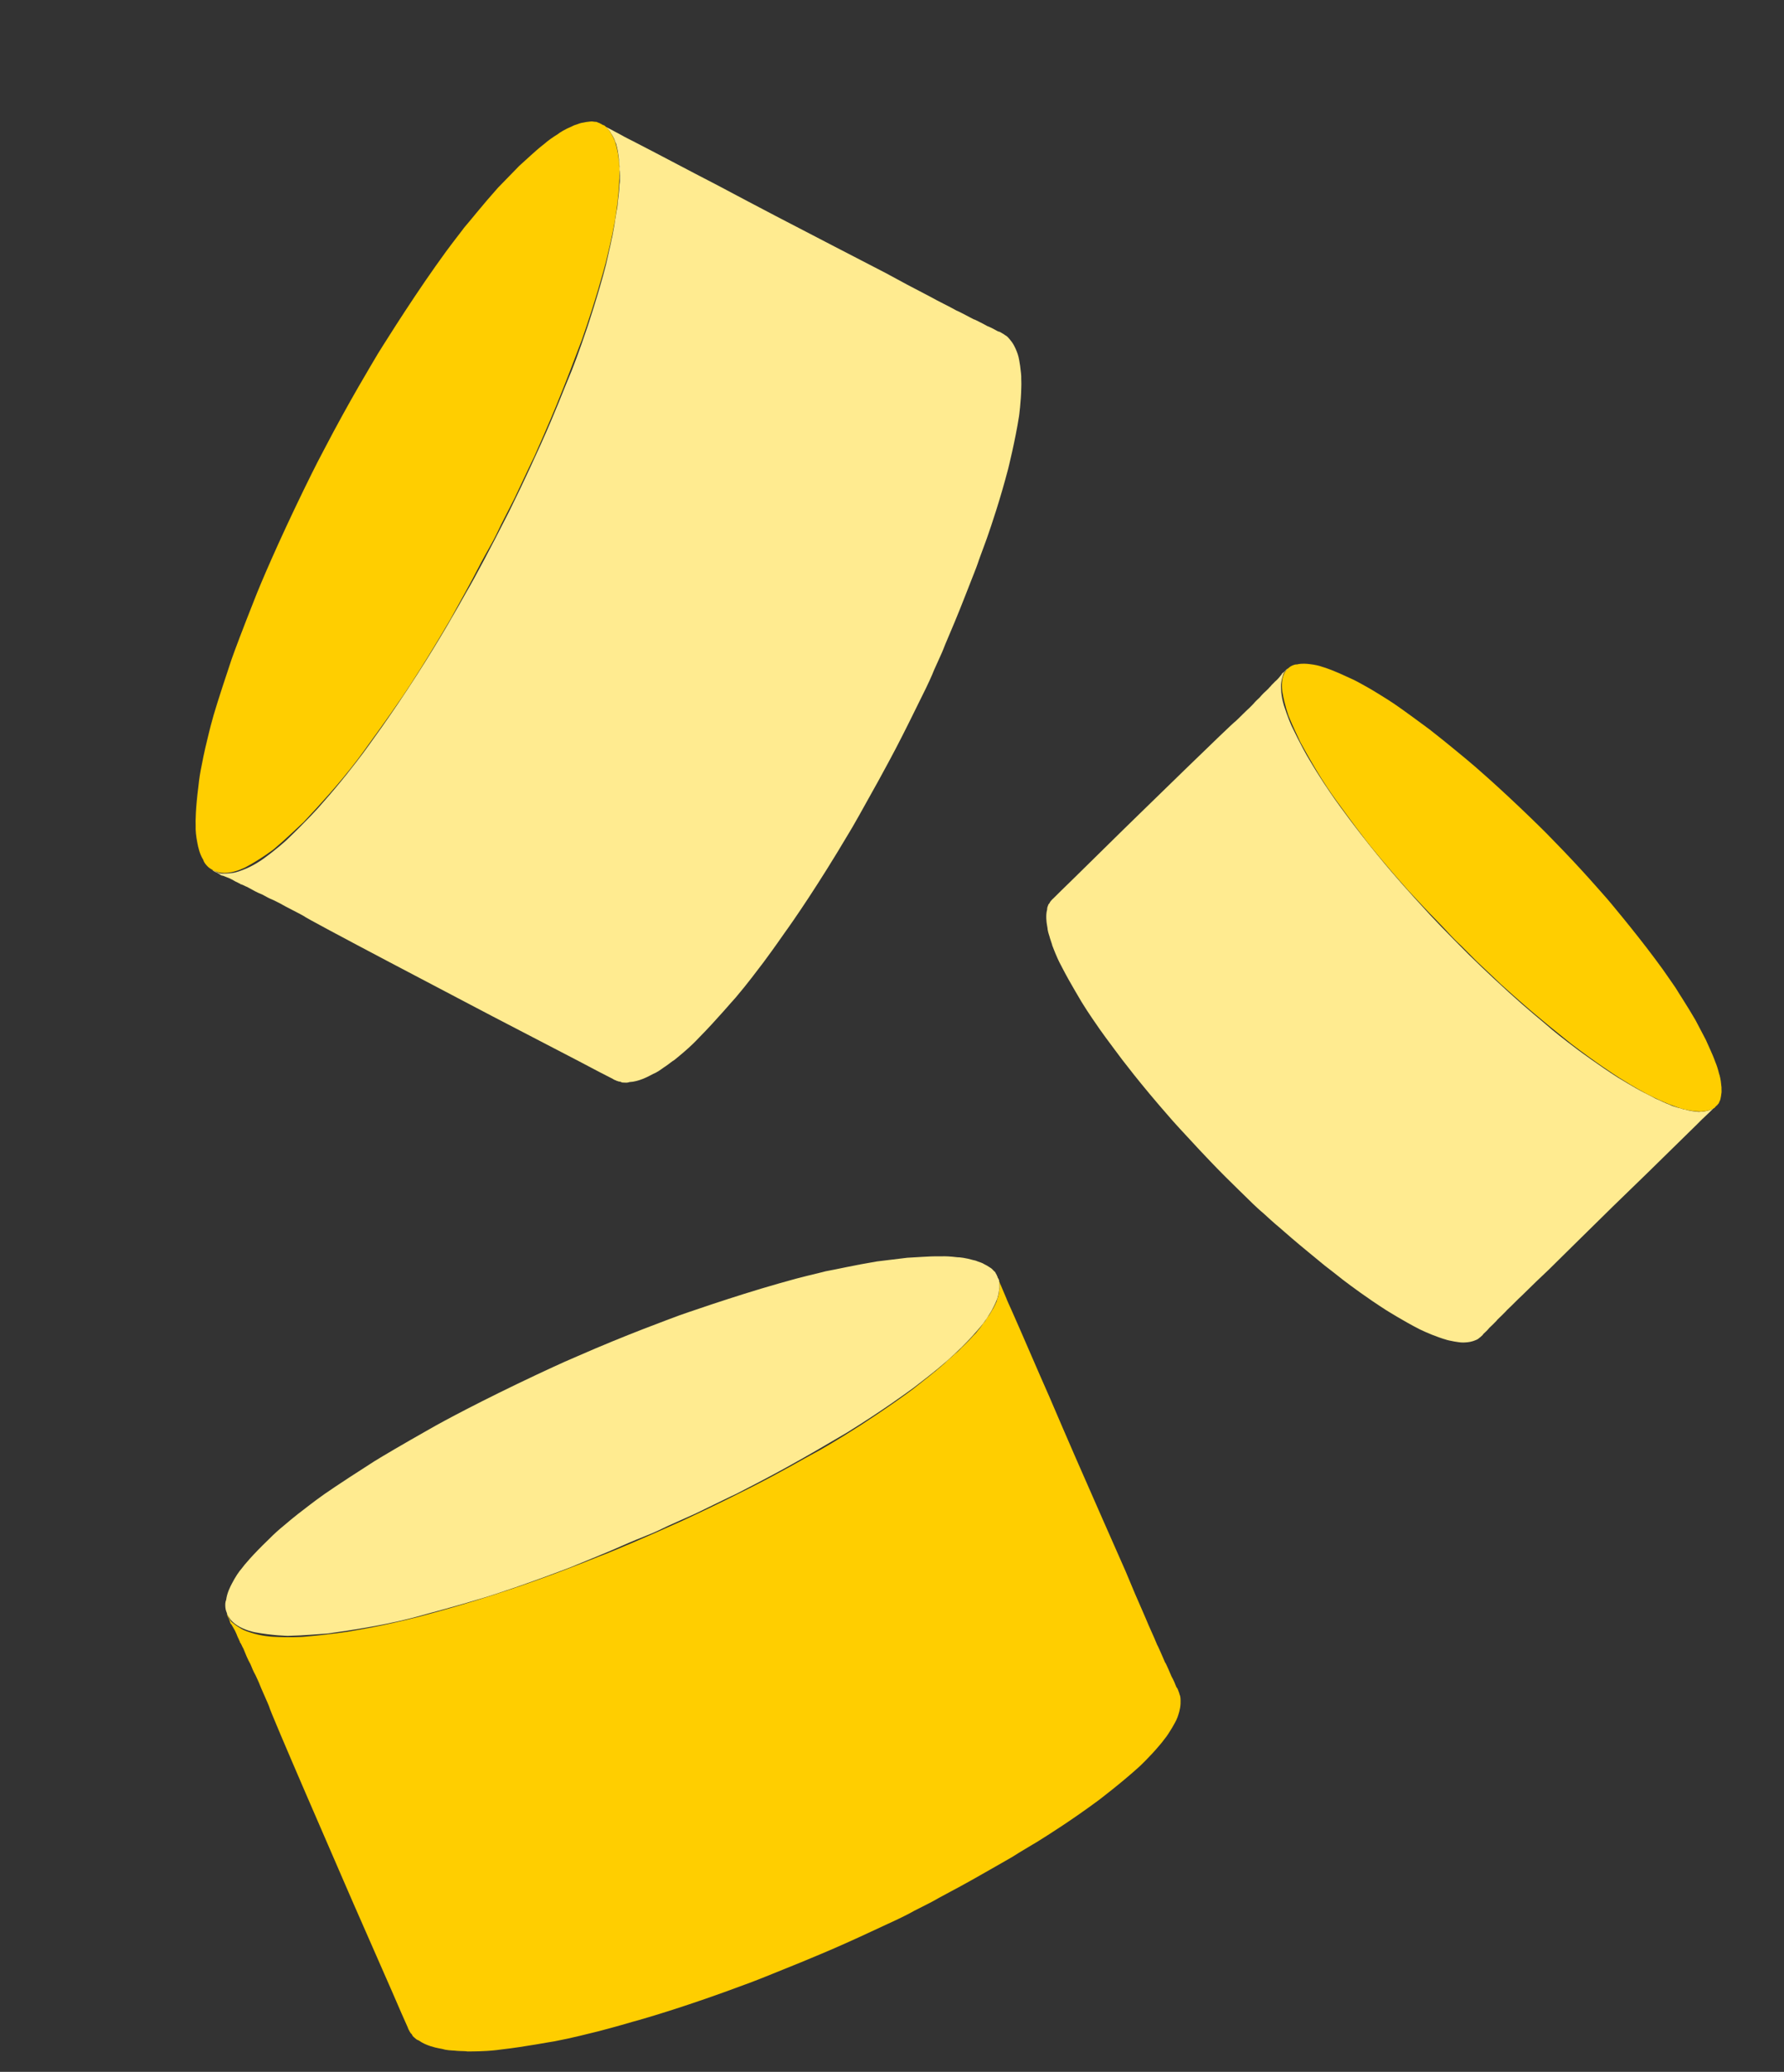 <svg width="112" height="130" viewBox="0 0 112 130" fill="none" xmlns="http://www.w3.org/2000/svg">
<rect x="0" y="0" width="112" height="130" fill="#333333" stroke="none"/>
<g id="Group 28">
<g id="Group">
<path id="Vector" d="M14.252 101.276C14.252 101.276 14.252 101.276 14.255 101.315C14.257 101.353 14.298 101.39 14.3 101.429C14.3 101.429 14.303 101.468 14.344 101.504C14.346 101.543 14.387 101.579 14.389 101.618C14.392 101.657 14.433 101.693 14.437 101.771C14.437 101.771 14.485 101.924 14.524 101.922C14.568 101.997 14.611 102.072 14.654 102.147L14.741 102.298L14.83 102.487L14.876 102.601L14.922 102.715C14.965 102.791 15.011 102.905 15.011 102.905C15.011 102.905 15.013 102.944 15.054 102.98L15.057 103.019C15.057 103.019 15.059 103.058 15.1 103.094C15.1 103.094 15.187 103.245 15.233 103.359L15.276 103.434C15.413 103.776 15.55 104.119 15.724 104.42C15.815 104.648 15.907 104.876 16.037 105.102C16.037 105.102 16.304 105.67 16.307 105.709C16.309 105.748 16.892 107.037 16.894 107.075C16.908 107.308 21.506 117.858 21.552 117.972C21.735 118.429 25.154 126.168 25.202 126.32C25.337 126.624 25.472 126.927 25.607 127.231C25.607 127.231 25.609 127.27 25.652 127.345C25.655 127.384 25.694 127.381 25.696 127.42C25.696 127.42 25.698 127.459 25.739 127.495C25.742 127.534 25.78 127.532 25.783 127.571C25.783 127.571 25.785 127.61 25.824 127.607C25.824 127.607 25.865 127.644 25.867 127.683C25.867 127.683 25.908 127.719 25.911 127.758C25.911 127.758 25.952 127.794 25.993 127.831C25.993 127.831 26.034 127.867 26.075 127.904C26.116 127.94 26.157 127.977 26.237 128.011C26.276 128.009 26.358 128.082 26.479 128.152C26.721 128.294 27.038 128.392 27.038 128.392C27.436 128.524 27.748 128.544 27.947 128.61C28.262 128.669 28.495 128.655 28.691 128.683C28.965 128.705 29.198 128.691 29.355 128.721C29.471 128.714 29.901 128.727 30.56 128.688C30.676 128.681 31.026 128.661 31.489 128.594C32.959 128.429 34.69 128.092 34.807 128.085C36 127.859 36.92 127.609 37.572 127.454C37.956 127.353 38.722 127.152 39.717 126.859C40.637 126.61 43.277 125.83 46.743 124.533C47.163 124.392 48.532 123.843 50.318 123.114C50.964 122.842 51.99 122.43 53.279 121.848C54.379 121.354 55.212 120.954 55.705 120.73C56.501 120.371 57.106 120.063 57.407 119.889C58.011 119.581 58.465 119.359 58.691 119.229C58.767 119.185 59.068 119.012 59.407 118.836C60.653 118.178 61.707 117.57 61.858 117.483C62.836 116.919 63.553 116.526 63.74 116.398C63.927 116.27 64.529 115.923 65.168 115.534C65.994 115.018 67.344 114.159 68.948 112.974C68.948 112.974 70.401 111.875 71.546 110.833C71.546 110.833 72.21 110.21 72.791 109.514C72.974 109.308 73.081 109.146 73.117 109.105C73.263 108.94 73.405 108.698 73.582 108.415C73.687 108.214 73.831 108.011 73.931 107.733C73.997 107.534 74.097 107.256 74.115 106.904C74.109 106.788 74.136 106.592 74.085 106.4C74.042 106.325 74.035 106.208 73.992 106.133C73.944 105.98 73.9 105.905 73.859 105.868C73.768 105.64 73.676 105.412 73.546 105.186C73.546 105.186 73.183 104.312 73.144 104.315C73.144 104.315 72.691 103.251 72.65 103.215C72.422 102.644 72.157 102.115 71.928 101.545C71.702 101.013 71.478 100.52 71.251 99.989L70.662 98.583C70.436 98.052 70.168 97.484 69.942 96.952L69.222 95.321C68.097 92.779 66.971 90.198 65.885 87.655C65.076 85.834 64.306 84.011 63.497 82.19C63.497 82.19 63.184 81.508 63.181 81.469L62.955 80.938C62.955 80.938 62.726 80.367 62.688 80.37L62.639 80.217C62.642 80.255 62.642 80.255 62.683 80.292C62.683 80.292 62.685 80.331 62.688 80.37C62.692 80.447 62.736 80.522 62.738 80.561C62.74 80.6 62.742 80.639 62.749 80.755C62.749 80.755 62.756 80.872 62.722 80.951C62.729 81.068 62.695 81.148 62.697 81.187C62.665 81.305 62.67 81.383 62.633 81.424C62.602 81.543 62.567 81.623 62.57 81.661C62.499 81.782 62.467 81.901 62.431 81.942C62.431 81.942 62.396 82.022 62.326 82.143C62.289 82.184 62.221 82.344 62.077 82.547C61.968 82.671 61.897 82.791 61.863 82.871C61.754 82.995 61.681 83.077 61.646 83.157C61.61 83.198 61.539 83.319 61.393 83.483C61.357 83.524 61.286 83.645 61.138 83.771C61.065 83.853 60.773 84.182 60.367 84.557C60.184 84.762 60.036 84.888 59.924 84.972C59.667 85.221 59.443 85.39 59.334 85.513C59.297 85.555 59.037 85.765 58.704 86.057C58.629 86.1 58.408 86.308 58.072 86.562C58.072 86.562 57.7 86.856 57.329 87.151C55.8 88.293 53.925 89.495 53.925 89.495C52.575 90.354 51.559 90.959 50.88 91.311C50.54 91.487 49.073 92.353 47.07 93.368C46.54 93.633 44.991 94.425 42.869 95.408C40.481 96.485 38.582 97.298 37.592 97.669C36.451 98.126 34.512 98.903 31.954 99.756C28.977 100.751 26.791 101.309 26.254 101.458C25.449 101.661 23.991 102.02 22.179 102.323C21.987 102.373 20.636 102.57 19.009 102.706C18.932 102.711 18.156 102.757 17.14 102.7C17.14 102.7 16.398 102.667 15.723 102.434C15.643 102.4 15.367 102.339 15.084 102.161C14.921 102.054 14.8 101.983 14.718 101.91C14.636 101.837 14.556 101.803 14.472 101.691C14.341 101.465 14.291 101.274 14.252 101.276Z" fill="#FFCE00"/>
<path id="Vector_2" d="M39.032 96.999C39.638 96.729 40.209 96.501 40.779 96.272C41.121 96.135 41.5 95.957 41.954 95.735C42.372 95.554 42.94 95.287 43.661 94.972C44.947 94.35 45.931 93.863 46.234 93.728C48.048 92.803 49.406 92.061 49.782 91.843C50.574 91.407 51.703 90.756 53.17 89.89C55.46 88.469 56.952 87.368 57.362 87.071C57.846 86.692 58.592 86.141 59.406 85.431C59.406 85.431 60.517 84.47 61.354 83.485C61.464 83.362 61.682 83.115 61.933 82.75C62.148 82.426 62.289 82.184 62.323 82.104C62.499 81.782 62.565 81.584 62.599 81.504C62.633 81.424 62.697 81.186 62.722 80.951C62.754 80.833 62.747 80.716 62.747 80.716C62.74 80.6 62.737 80.561 62.735 80.522C62.731 80.445 62.728 80.406 62.726 80.367C62.724 80.328 62.721 80.29 62.68 80.253C62.678 80.214 62.678 80.214 62.637 80.178L62.635 80.139C62.632 80.1 62.591 80.064 62.591 80.064C62.591 80.064 62.591 80.064 62.589 80.025C62.545 79.95 62.502 79.874 62.502 79.874C62.5 79.835 62.459 79.799 62.376 79.726C62.335 79.689 62.292 79.614 62.171 79.544C62.009 79.436 61.888 79.366 61.808 79.332C61.646 79.224 61.488 79.195 61.408 79.161C61.328 79.126 61.249 79.092 61.091 79.063C60.655 78.933 60.224 78.881 60.107 78.888C59.676 78.835 59.325 78.817 59.092 78.831C58.585 78.822 58.236 78.843 57.926 78.862C57.732 78.873 57.382 78.894 56.956 78.919C56.298 78.997 55.68 79.073 55.062 79.149C53.597 79.392 52.483 79.653 51.828 79.769C51.675 79.817 50.945 79.978 49.987 80.229C49.987 80.229 49.45 80.378 48.914 80.527C45.966 81.364 42.649 82.534 42.649 82.534C41.925 82.811 39.447 83.698 36.26 85.094C35.083 85.593 34.175 86.036 33.682 86.26C30.273 87.864 27.821 89.178 26.993 89.656C25.222 90.656 23.981 91.392 23.493 91.694C22.293 92.466 21.431 93.023 21.057 93.279C20.083 93.921 19.451 94.426 19.227 94.595C18.445 95.186 17.964 95.604 17.815 95.73C17.555 95.94 17.222 96.232 16.855 96.605C15.861 97.559 15.316 98.215 15.172 98.418C14.99 98.623 14.775 98.948 14.566 99.349C14.461 99.55 14.251 99.952 14.199 100.383C14.13 100.543 14.14 100.698 14.149 100.854C14.16 101.047 14.247 101.198 14.25 101.237C14.252 101.276 14.339 101.426 14.467 101.613C14.551 101.725 14.716 101.871 14.878 101.978C15.364 102.3 15.994 102.418 15.994 102.418C17.096 102.625 18.071 102.645 18.071 102.645C19.121 102.621 19.972 102.532 20.593 102.495C20.939 102.435 22.331 102.275 24.255 101.888C25.332 101.668 26.099 101.467 26.788 101.27C27.133 101.172 28.513 100.817 30.425 100.236C31.075 100.042 33.099 99.376 35.764 98.361C37.094 97.815 38.235 97.358 39.032 96.999Z" fill="#FFEB90"/>
</g>
<g id="Group_2">
<path id="Vector_3" d="M13.359 54.61C13.359 54.61 13.359 54.61 13.385 54.639C13.411 54.667 13.466 54.67 13.492 54.699C13.492 54.699 13.518 54.727 13.573 54.73C13.599 54.759 13.654 54.762 13.68 54.79C13.706 54.819 13.761 54.822 13.813 54.879C13.813 54.879 13.947 54.968 13.976 54.942C14.057 54.974 14.138 55.005 14.219 55.036L14.381 55.099L14.569 55.191L14.676 55.251L14.783 55.311C14.864 55.342 14.971 55.403 14.971 55.403C14.971 55.403 14.998 55.431 15.052 55.434L15.079 55.463C15.079 55.463 15.105 55.492 15.16 55.494C15.16 55.494 15.322 55.557 15.429 55.617L15.51 55.649C15.831 55.829 16.153 56.01 16.477 56.135C16.691 56.255 16.906 56.376 17.149 56.47C17.149 56.47 17.713 56.745 17.739 56.774C17.765 56.802 19.028 57.441 19.054 57.469C19.211 57.642 29.41 62.974 29.517 63.034C29.946 63.275 37.463 67.158 37.596 67.247C37.891 67.398 38.187 67.55 38.482 67.702C38.482 67.702 38.508 67.731 38.589 67.762C38.615 67.791 38.644 67.765 38.67 67.793C38.67 67.793 38.696 67.822 38.751 67.825C38.778 67.853 38.806 67.827 38.832 67.856C38.832 67.856 38.858 67.885 38.887 67.859C38.887 67.859 38.942 67.862 38.968 67.89C38.968 67.89 39.023 67.893 39.049 67.922C39.049 67.922 39.104 67.924 39.159 67.927C39.159 67.927 39.214 67.93 39.269 67.932C39.324 67.935 39.379 67.937 39.462 67.914C39.491 67.888 39.601 67.893 39.739 67.872C40.017 67.831 40.325 67.708 40.325 67.708C40.717 67.561 40.974 67.381 41.17 67.308C41.452 67.157 41.625 67 41.795 66.898C42.022 66.744 42.195 66.587 42.336 66.511C42.422 66.433 42.765 66.174 43.254 65.73C43.34 65.651 43.599 65.416 43.918 65.074C44.959 64.023 46.097 62.675 46.183 62.596C46.971 61.671 47.53 60.9 47.941 60.37C48.176 60.051 48.647 59.413 49.238 58.561C49.798 57.79 51.365 55.527 53.251 52.343C53.489 51.97 54.211 50.684 55.145 48.995C55.477 48.378 56.019 47.414 56.657 46.151C57.204 45.077 57.602 44.243 57.845 43.76C58.24 42.981 58.518 42.361 58.643 42.037C58.921 41.418 59.135 40.961 59.23 40.717C59.261 40.636 59.386 40.312 59.541 39.962C60.098 38.668 60.538 37.534 60.601 37.372C61.009 36.318 61.32 35.563 61.386 35.346C61.451 35.129 61.703 34.481 61.956 33.778C62.276 32.858 62.789 31.341 63.294 29.412C63.294 29.412 63.736 27.645 63.975 26.116C63.975 26.116 64.101 25.214 64.117 24.307C64.13 24.032 64.112 23.839 64.115 23.784C64.125 23.564 64.083 23.287 64.044 22.955C64 22.733 63.984 22.485 63.888 22.205C63.815 22.009 63.718 21.729 63.512 21.444C63.433 21.358 63.331 21.188 63.172 21.07C63.091 21.038 63.012 20.952 62.931 20.921C62.798 20.832 62.717 20.8 62.662 20.798C62.448 20.677 62.233 20.557 61.99 20.463C61.99 20.463 61.159 20.01 61.13 20.037C61.13 20.037 60.111 19.492 60.056 19.49C59.52 19.189 58.982 18.943 58.446 18.642C57.937 18.37 57.453 18.127 56.943 17.855L55.602 17.13C55.093 16.858 54.528 16.583 54.019 16.311L52.435 15.492C49.965 14.218 47.468 12.915 45.027 11.615C43.255 10.704 41.512 9.768 39.739 8.857C39.739 8.857 39.068 8.522 39.042 8.493L38.532 8.221C38.532 8.221 37.996 7.92 37.967 7.947L37.834 7.858C37.86 7.886 37.86 7.886 37.915 7.889C37.915 7.889 37.941 7.918 37.967 7.947C38.02 8.004 38.101 8.035 38.127 8.064C38.153 8.093 38.179 8.122 38.258 8.208C38.258 8.208 38.336 8.294 38.359 8.378C38.438 8.464 38.461 8.548 38.487 8.577C38.537 8.689 38.589 8.747 38.587 8.802C38.636 8.914 38.66 8.998 38.686 9.027C38.707 9.165 38.756 9.278 38.754 9.332C38.754 9.332 38.777 9.416 38.798 9.555C38.795 9.61 38.843 9.777 38.858 10.025C38.85 10.19 38.871 10.329 38.895 10.412C38.887 10.577 38.881 10.687 38.905 10.77C38.902 10.825 38.923 10.964 38.913 11.183C38.91 11.238 38.931 11.377 38.894 11.568C38.889 11.678 38.868 12.117 38.786 12.663C38.773 12.938 38.737 13.128 38.703 13.264C38.658 13.62 38.59 13.892 38.582 14.056C38.579 14.111 38.509 14.438 38.433 14.875C38.401 14.956 38.359 15.256 38.257 15.664C38.257 15.664 38.152 16.127 38.048 16.59C37.574 18.438 36.867 20.55 36.867 20.55C36.354 22.066 35.943 23.174 35.634 23.875C35.48 24.225 34.881 25.819 33.957 27.866C33.711 28.404 33.002 29.994 31.966 32.09C30.781 34.426 29.813 36.251 29.274 37.16C28.672 38.232 27.649 40.054 26.192 42.322C24.497 44.965 23.145 46.771 22.82 47.223C22.321 47.887 21.41 49.081 20.189 50.453C20.071 50.613 19.143 51.614 17.961 52.74C17.903 52.792 17.328 53.315 16.501 53.908C16.501 53.908 15.902 54.347 15.23 54.59C15.147 54.613 14.893 54.739 14.561 54.778C14.368 54.796 14.229 54.817 14.119 54.811C14.01 54.806 13.926 54.83 13.79 54.796C13.547 54.701 13.387 54.584 13.359 54.61Z" fill="#FFEB90"/>
<path id="Vector_4" d="M29.975 35.736C30.278 35.145 30.579 34.609 30.88 34.073C31.06 33.752 31.244 33.376 31.458 32.918C31.67 32.516 31.945 31.951 32.308 31.253C32.921 29.962 33.381 28.966 33.533 28.671C34.365 26.812 34.956 25.383 35.113 24.977C35.456 24.141 35.927 22.925 36.527 21.331C37.419 18.788 37.89 16.994 38.024 16.506C38.163 15.907 38.398 15.01 38.587 13.946C38.587 13.946 38.849 12.501 38.883 11.209C38.891 11.045 38.907 10.715 38.873 10.273C38.837 9.886 38.795 9.609 38.772 9.526C38.707 9.165 38.633 8.969 38.61 8.885C38.586 8.801 38.487 8.577 38.359 8.378C38.309 8.265 38.231 8.179 38.231 8.179C38.153 8.093 38.127 8.064 38.1 8.035C38.048 7.978 38.022 7.949 37.996 7.92C37.97 7.891 37.944 7.863 37.889 7.86C37.863 7.831 37.863 7.831 37.808 7.829L37.782 7.8C37.755 7.771 37.701 7.768 37.701 7.768C37.701 7.768 37.701 7.768 37.675 7.74C37.593 7.708 37.512 7.677 37.512 7.677C37.486 7.648 37.431 7.645 37.322 7.64C37.267 7.638 37.186 7.606 37.047 7.627C36.854 7.645 36.715 7.666 36.631 7.69C36.438 7.708 36.297 7.784 36.213 7.807C36.129 7.831 36.046 7.854 35.904 7.93C35.484 8.102 35.115 8.332 35.029 8.41C34.66 8.64 34.375 8.847 34.202 9.004C33.802 9.315 33.543 9.55 33.313 9.759C33.169 9.889 32.91 10.125 32.594 10.412C32.131 10.885 31.697 11.332 31.263 11.779C30.274 12.887 29.57 13.789 29.134 14.29C29.045 14.424 28.576 15.006 27.988 15.803C27.988 15.803 27.663 16.256 27.339 16.708C25.568 19.209 23.719 22.202 23.719 22.202C23.329 22.871 21.956 25.116 20.349 28.203C19.745 29.329 19.316 30.244 19.072 30.728C17.424 34.115 16.338 36.677 15.993 37.568C15.242 39.458 14.736 40.809 14.545 41.35C14.095 42.704 13.773 43.679 13.642 44.113C13.286 45.224 13.111 46.014 13.043 46.285C12.805 47.237 12.692 47.864 12.655 48.055C12.585 48.382 12.508 48.819 12.456 49.339C12.28 50.706 12.267 51.558 12.283 51.807C12.269 52.081 12.306 52.468 12.395 52.913C12.439 53.135 12.527 53.579 12.758 53.948C12.804 54.115 12.909 54.23 13.014 54.345C13.144 54.489 13.306 54.552 13.332 54.581C13.358 54.61 13.521 54.672 13.738 54.738C13.873 54.772 14.093 54.782 14.287 54.764C14.867 54.709 15.432 54.407 15.432 54.407C16.42 53.876 17.192 53.28 17.192 53.28C17.994 52.604 18.601 52 19.061 51.582C19.294 51.318 20.278 50.32 21.533 48.812C22.234 47.965 22.705 47.327 23.118 46.742C23.325 46.449 24.177 45.307 25.302 43.655C25.687 43.096 26.846 41.308 28.285 38.846C28.978 37.586 29.58 36.515 29.975 35.736Z" fill="#FFCE00"/>
</g>
<g id="Group_3">
<path id="Vector_5" d="M80.836 41.956C80.836 41.956 80.836 41.956 80.81 41.967C80.784 41.979 80.77 42.016 80.744 42.028C80.744 42.028 80.718 42.039 80.704 42.077C80.678 42.088 80.664 42.126 80.638 42.137C80.612 42.149 80.598 42.186 80.547 42.209C80.547 42.209 80.455 42.282 80.467 42.307C80.427 42.356 80.386 42.406 80.347 42.455L80.266 42.553L80.161 42.662L80.095 42.723L80.029 42.783C79.989 42.832 79.923 42.893 79.923 42.893C79.923 42.893 79.897 42.905 79.883 42.942L79.857 42.954C79.857 42.954 79.832 42.965 79.817 43.003C79.817 43.003 79.737 43.101 79.671 43.161L79.632 43.21C79.434 43.392 79.237 43.574 79.077 43.77C78.945 43.891 78.813 44.012 78.693 44.159C78.693 44.159 78.376 44.488 78.35 44.5C78.324 44.511 77.598 45.241 77.572 45.253C77.417 45.322 71.426 51.179 71.36 51.239C71.097 51.482 66.714 55.809 66.623 55.882C66.451 56.052 66.279 56.222 66.108 56.392C66.108 56.392 66.082 56.404 66.042 56.453C66.016 56.464 66.028 56.49 66.002 56.502C66.002 56.502 65.976 56.513 65.962 56.551C65.936 56.562 65.948 56.588 65.922 56.6C65.922 56.6 65.896 56.611 65.908 56.637C65.908 56.637 65.894 56.675 65.868 56.686C65.868 56.686 65.853 56.724 65.828 56.735C65.828 56.735 65.814 56.773 65.799 56.81C65.799 56.81 65.785 56.847 65.771 56.885C65.757 56.922 65.743 56.96 65.74 57.023C65.751 57.049 65.723 57.123 65.706 57.224C65.673 57.425 65.688 57.666 65.688 57.666C65.701 57.971 65.768 58.189 65.774 58.341C65.815 58.571 65.885 58.726 65.917 58.866C65.972 59.059 66.042 59.213 66.063 59.328C66.097 59.406 66.199 59.701 66.396 60.14C66.431 60.217 66.536 60.449 66.701 60.748C67.193 61.705 67.87 62.797 67.905 62.874C68.367 63.627 68.775 64.189 69.049 64.593C69.217 64.828 69.552 65.297 70.008 65.899C70.416 66.46 71.629 68.055 73.407 70.079C73.612 70.328 74.339 71.117 75.297 72.145C75.65 72.514 76.195 73.106 76.925 73.833C77.545 74.453 78.032 74.917 78.312 75.194C78.762 75.643 79.128 75.975 79.325 76.135C79.691 76.467 79.959 76.718 80.106 76.838C80.155 76.879 80.351 77.038 80.558 77.224C81.328 77.902 82.014 78.462 82.112 78.542C82.749 79.062 83.202 79.448 83.338 79.542C83.473 79.637 83.865 79.957 84.294 80.291C84.859 80.72 85.793 81.417 87.014 82.201C87.014 82.201 88.138 82.906 89.142 83.416C89.142 83.416 89.738 83.707 90.362 83.922C90.549 83.993 90.687 84.025 90.725 84.039C90.874 84.096 91.076 84.129 91.314 84.177C91.478 84.196 91.653 84.242 91.869 84.238C92.021 84.231 92.237 84.228 92.48 84.149C92.558 84.114 92.698 84.082 92.816 83.998C92.856 83.949 92.933 83.915 92.973 83.865C93.065 83.793 93.105 83.744 93.119 83.707C93.251 83.586 93.382 83.465 93.502 83.317C93.502 83.317 94.003 82.844 93.992 82.819C93.992 82.819 94.598 82.236 94.612 82.198C94.941 81.895 95.233 81.578 95.562 81.275C95.865 80.984 96.143 80.704 96.446 80.412L97.25 79.648C97.553 79.356 97.871 79.028 98.174 78.736L99.098 77.825C100.537 76.402 102.002 74.968 103.453 73.572C104.483 72.551 105.524 71.555 106.554 70.534C106.554 70.534 106.937 70.145 106.963 70.133L107.266 69.842C107.266 69.842 107.595 69.538 107.584 69.513L107.675 69.441C107.65 69.452 107.65 69.452 107.635 69.49C107.635 69.49 107.61 69.501 107.584 69.513C107.532 69.536 107.492 69.585 107.466 69.597C107.441 69.608 107.415 69.62 107.337 69.654C107.337 69.654 107.26 69.689 107.197 69.687C107.119 69.722 107.056 69.719 107.03 69.731C106.941 69.74 106.89 69.763 106.852 69.749C106.763 69.757 106.7 69.755 106.674 69.766C106.574 69.75 106.485 69.759 106.447 69.744C106.447 69.744 106.384 69.742 106.283 69.725C106.246 69.711 106.12 69.706 105.944 69.66C105.832 69.618 105.731 69.601 105.668 69.598C105.556 69.556 105.481 69.527 105.418 69.525C105.38 69.51 105.28 69.494 105.13 69.437C105.093 69.423 104.992 69.406 104.868 69.337C104.794 69.309 104.494 69.195 104.134 69.016C103.947 68.945 103.824 68.876 103.737 68.822C103.501 68.711 103.328 68.603 103.216 68.56C103.179 68.546 102.969 68.423 102.684 68.272C102.635 68.232 102.436 68.135 102.177 67.973C102.177 67.973 101.88 67.796 101.583 67.619C100.411 66.874 99.109 65.909 99.109 65.909C98.175 65.212 97.501 64.677 97.085 64.306C96.878 64.12 95.909 63.345 94.701 62.244C94.384 61.953 93.444 61.103 92.226 59.914C90.876 58.566 89.832 57.485 89.324 56.907C88.718 56.248 87.688 55.13 86.446 53.609C84.999 51.84 84.054 50.497 83.815 50.17C83.468 49.675 82.846 48.775 82.172 47.621C82.088 47.503 81.605 46.635 81.092 45.562C81.069 45.511 80.837 44.995 80.613 44.289C80.613 44.289 80.444 43.776 80.427 43.256C80.43 43.193 80.4 42.989 80.448 42.75C80.479 42.612 80.496 42.511 80.525 42.437C80.553 42.362 80.556 42.299 80.61 42.212C80.73 42.065 80.847 41.981 80.836 41.956Z" fill="#FFEB90"/>
<path id="Vector_6" d="M90.152 57.713C90.492 58.056 90.795 58.386 91.098 58.715C91.28 58.912 91.499 59.124 91.767 59.375C91.998 59.613 92.327 59.93 92.728 60.339C93.484 61.054 94.069 61.598 94.239 61.769C95.338 62.764 96.194 63.496 96.439 63.696C96.941 64.122 97.676 64.722 98.644 65.497C100.203 66.688 101.338 67.419 101.647 67.621C102.03 67.853 102.597 68.218 103.291 68.588C103.291 68.588 104.232 69.096 105.119 69.411C105.231 69.454 105.455 69.539 105.769 69.615C106.045 69.677 106.246 69.711 106.309 69.713C106.574 69.75 106.726 69.743 106.789 69.746C106.852 69.748 107.03 69.731 107.197 69.687C107.286 69.678 107.363 69.643 107.363 69.643C107.44 69.608 107.466 69.597 107.492 69.585C107.544 69.562 107.569 69.55 107.595 69.538C107.621 69.527 107.647 69.515 107.661 69.478C107.687 69.466 107.687 69.466 107.701 69.429L107.727 69.417C107.753 69.406 107.767 69.368 107.767 69.368C107.767 69.368 107.767 69.368 107.793 69.357C107.833 69.308 107.873 69.259 107.873 69.259C107.899 69.247 107.913 69.21 107.941 69.135C107.955 69.097 107.995 69.049 108.012 68.948C108.043 68.81 108.06 68.709 108.063 68.646C108.094 68.508 108.073 68.393 108.076 68.33C108.078 68.267 108.081 68.204 108.06 68.089C108.036 67.758 107.96 67.451 107.925 67.374C107.849 67.067 107.771 66.823 107.701 66.668C107.576 66.321 107.472 66.089 107.379 65.882C107.321 65.754 107.216 65.521 107.089 65.237C106.866 64.81 106.655 64.409 106.443 64.008C105.899 63.074 105.434 62.383 105.185 61.968C105.113 61.876 104.815 61.42 104.396 60.833C104.396 60.833 104.156 60.507 103.916 60.18C102.585 58.391 100.93 56.435 100.93 56.435C100.555 56.015 99.311 54.558 97.537 52.75C96.893 52.077 96.357 51.574 96.077 51.297C94.104 49.392 92.576 48.062 92.037 47.622C90.898 46.676 90.077 46.022 89.745 45.767C88.91 45.151 88.307 44.708 88.037 44.519C87.348 44.022 86.841 43.723 86.668 43.614C86.063 43.235 85.655 43.015 85.531 42.947C85.321 42.824 85.036 42.673 84.687 42.52C83.781 42.09 83.194 41.888 83.018 41.843C82.831 41.772 82.555 41.71 82.228 41.671C82.064 41.652 81.736 41.613 81.429 41.689C81.303 41.684 81.2 41.73 81.096 41.776C80.967 41.834 80.887 41.932 80.861 41.944C80.836 41.956 80.756 42.053 80.661 42.189C80.607 42.275 80.55 42.425 80.519 42.563C80.426 42.977 80.509 43.436 80.509 43.436C80.653 44.24 80.891 44.908 80.891 44.908C81.178 45.617 81.459 46.173 81.645 46.586C81.775 46.806 82.244 47.712 83.005 48.921C83.433 49.597 83.768 50.067 84.08 50.485C84.236 50.694 84.834 51.542 85.724 52.693C86.024 53.085 87 54.291 88.38 55.842C89.096 56.606 89.702 57.264 90.152 57.713Z" fill="#FFCE00"/>
</g>
</g>
</svg>
